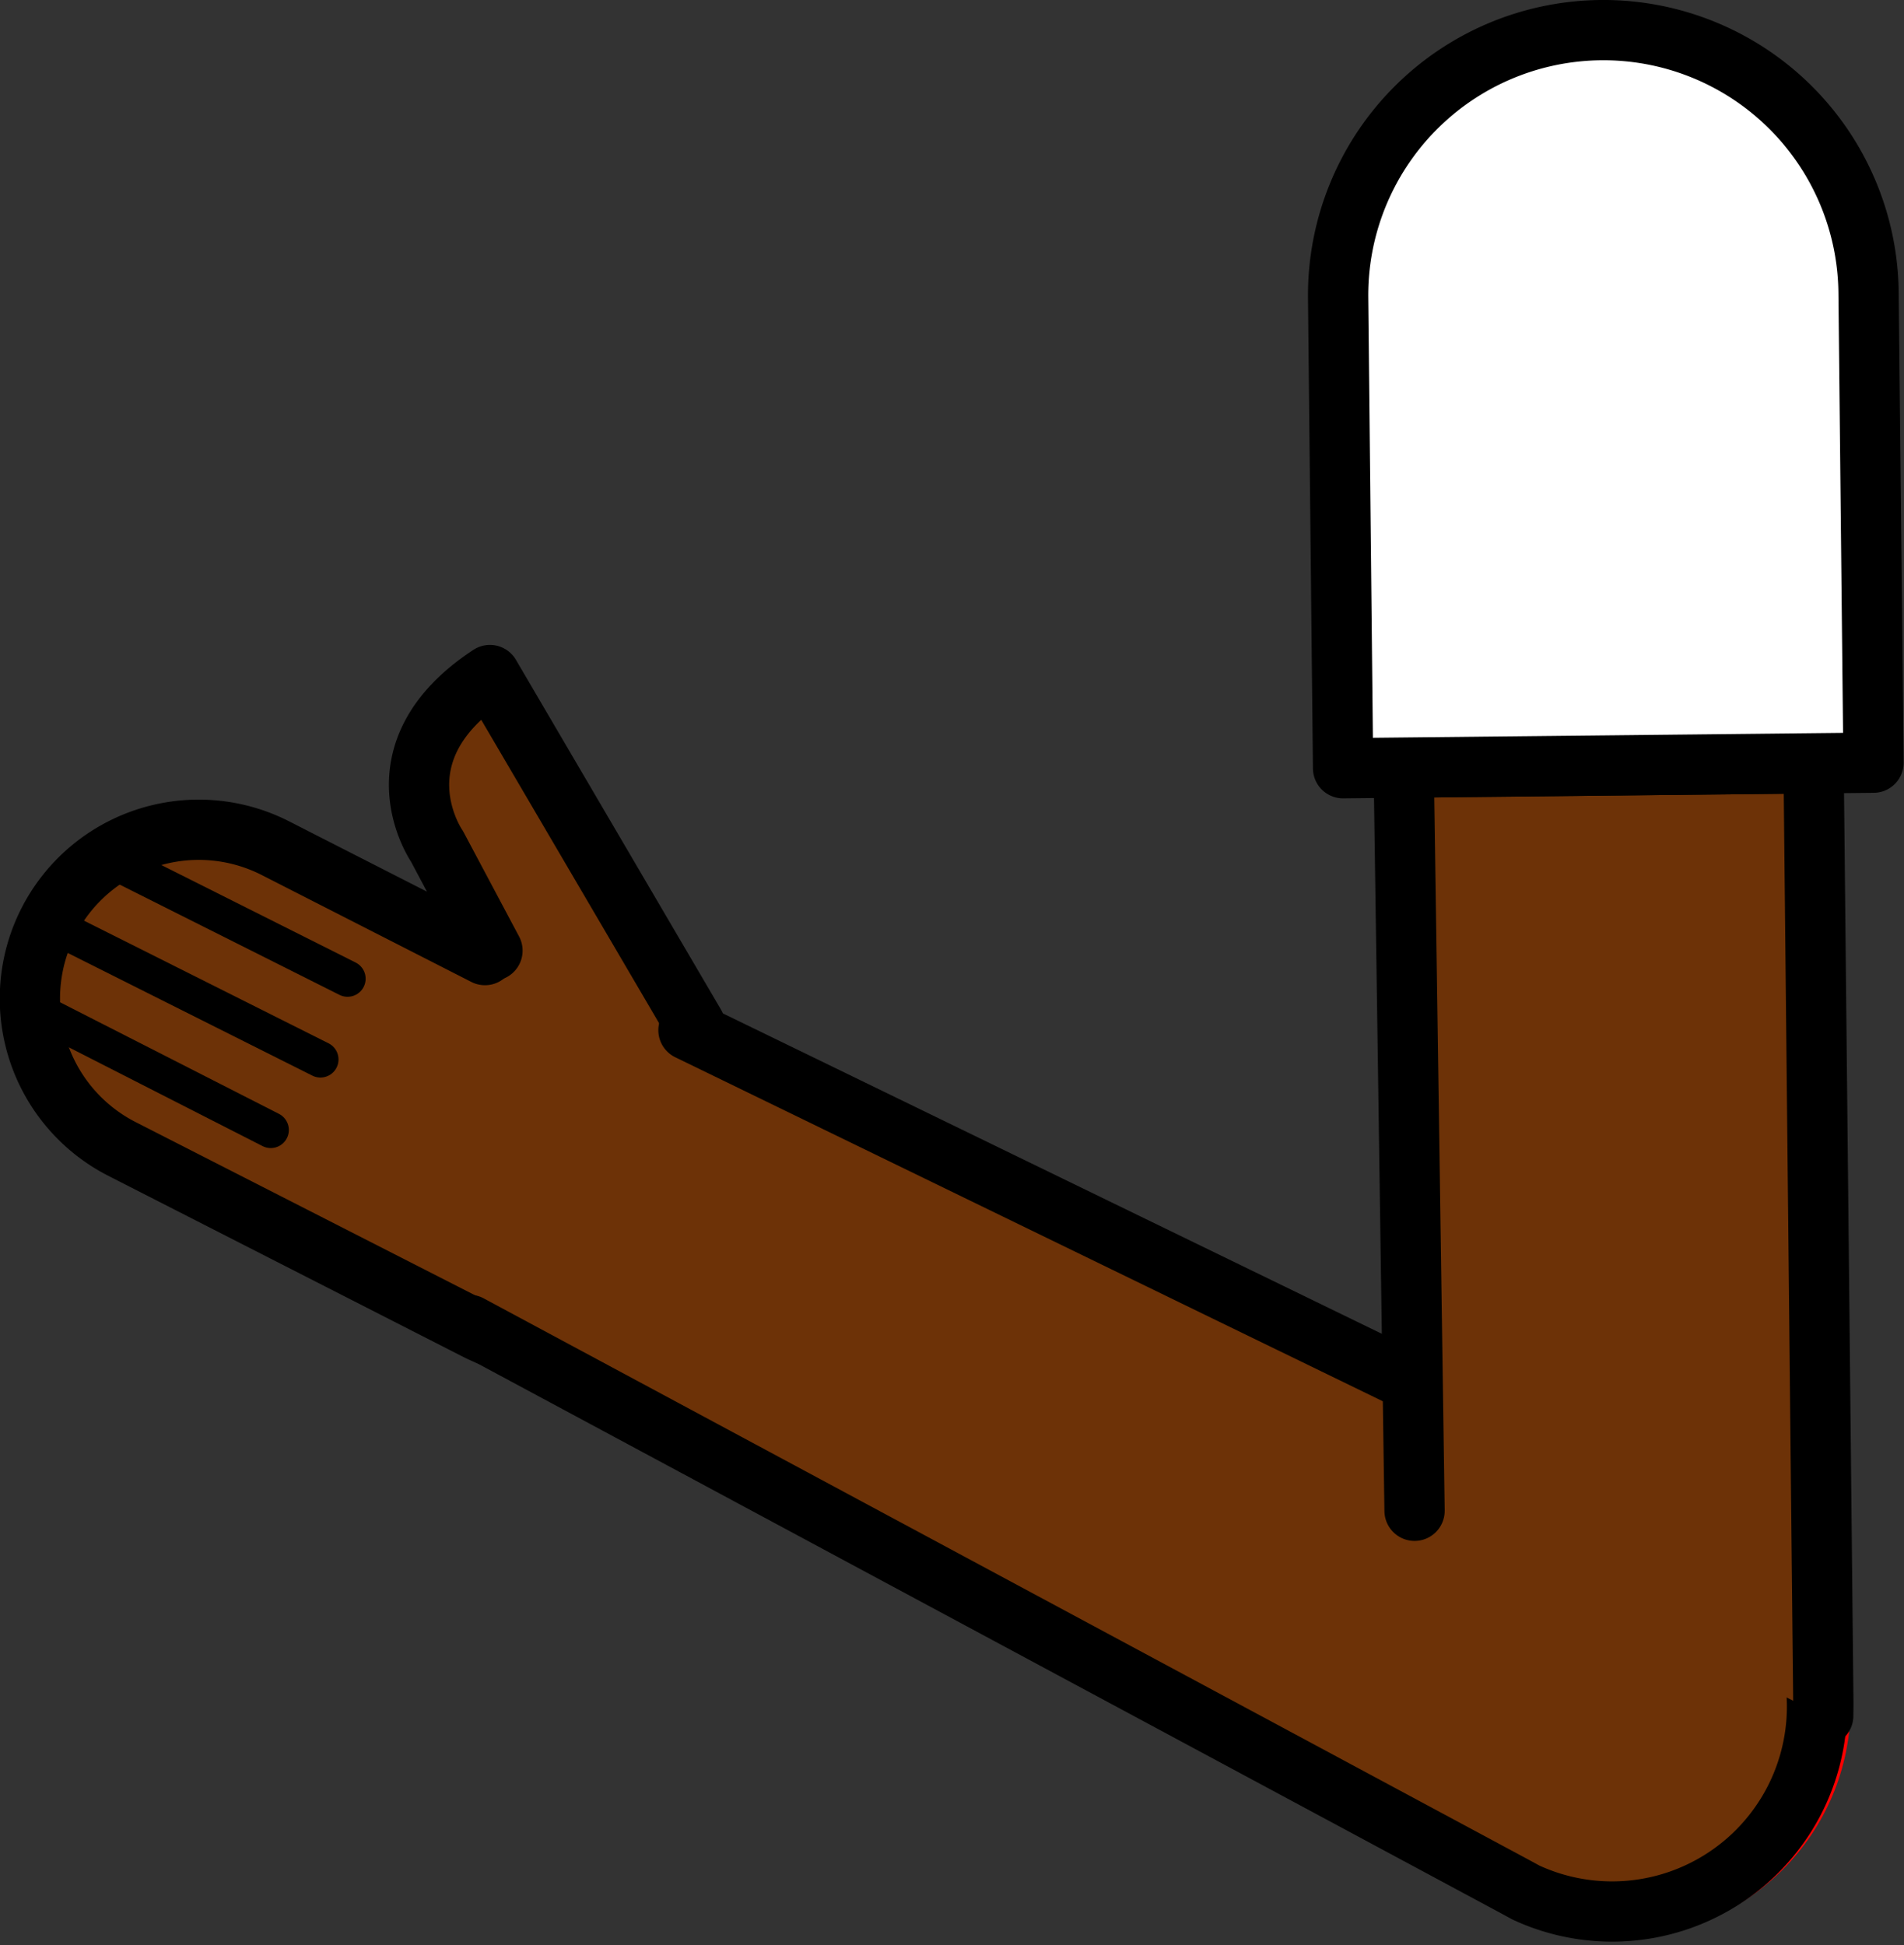 <svg xmlns="http://www.w3.org/2000/svg" viewBox="0 0 157.94 161.35"><rect x="0" y="0" width="157.94" height="161.35" fill="#333333" stroke="none"/><defs><style>.cls-1,.cls-5{fill:#fff;}.cls-1{stroke:red;}.cls-1,.cls-2,.cls-3,.cls-5{stroke-linejoin:round;}.cls-1,.cls-2,.cls-4,.cls-5{stroke-width:5px;}.cls-2,.cls-3,.cls-4{fill:#6d3207;stroke-linecap:round;}.cls-2,.cls-3,.cls-4,.cls-5{stroke:#000;}.cls-3{stroke-width:3px;}.cls-4{stroke-miterlimit:10;}</style></defs><g id="Calque_2" data-name="Calque 2"><g id="Calque_10" data-name="Calque 10"><g id="Bras_devant" data-name="Bras devant"><circle class="cls-1" cx="134.26" cy="141.49" r="16.75"/><path class="cls-2" d="M40.23,79.23h0a4.41,4.41,0,0,1,.62-.37l-4.6-8.65S30.84,62.43,40.64,56l17,29c4.21,9.39,4.21,12.31.7,19.2a14,14,0,0,1-18.83,6.11l-29.4-15A14,14,0,0,1,22.86,70.37l17.37,8.86h0"/><line class="cls-3" x1="3.79" y1="76.46" x2="26.58" y2="87.89"/><line class="cls-3" x1="9" y1="71.24" x2="28.83" y2="81.19"/><line class="cls-3" x1="2.69" y1="83.66" x2="22.46" y2="93.74"/><path class="cls-4" d="M57.11,85.46,141,126.25l.92.43A17,17,0,0,1,126.58,157l-.9-.49L38.94,109.91"/><polyline class="cls-2" points="117.34 125.33 116.44 63.68 150.44 63.32 151.25 141.31 151.24 142.3 151.24 142.34"/><path class="cls-5" d="M155,24.27l.41,39-44,.46-.41-39a22,22,0,0,1,44-.46Z"/></g></g></g></svg>